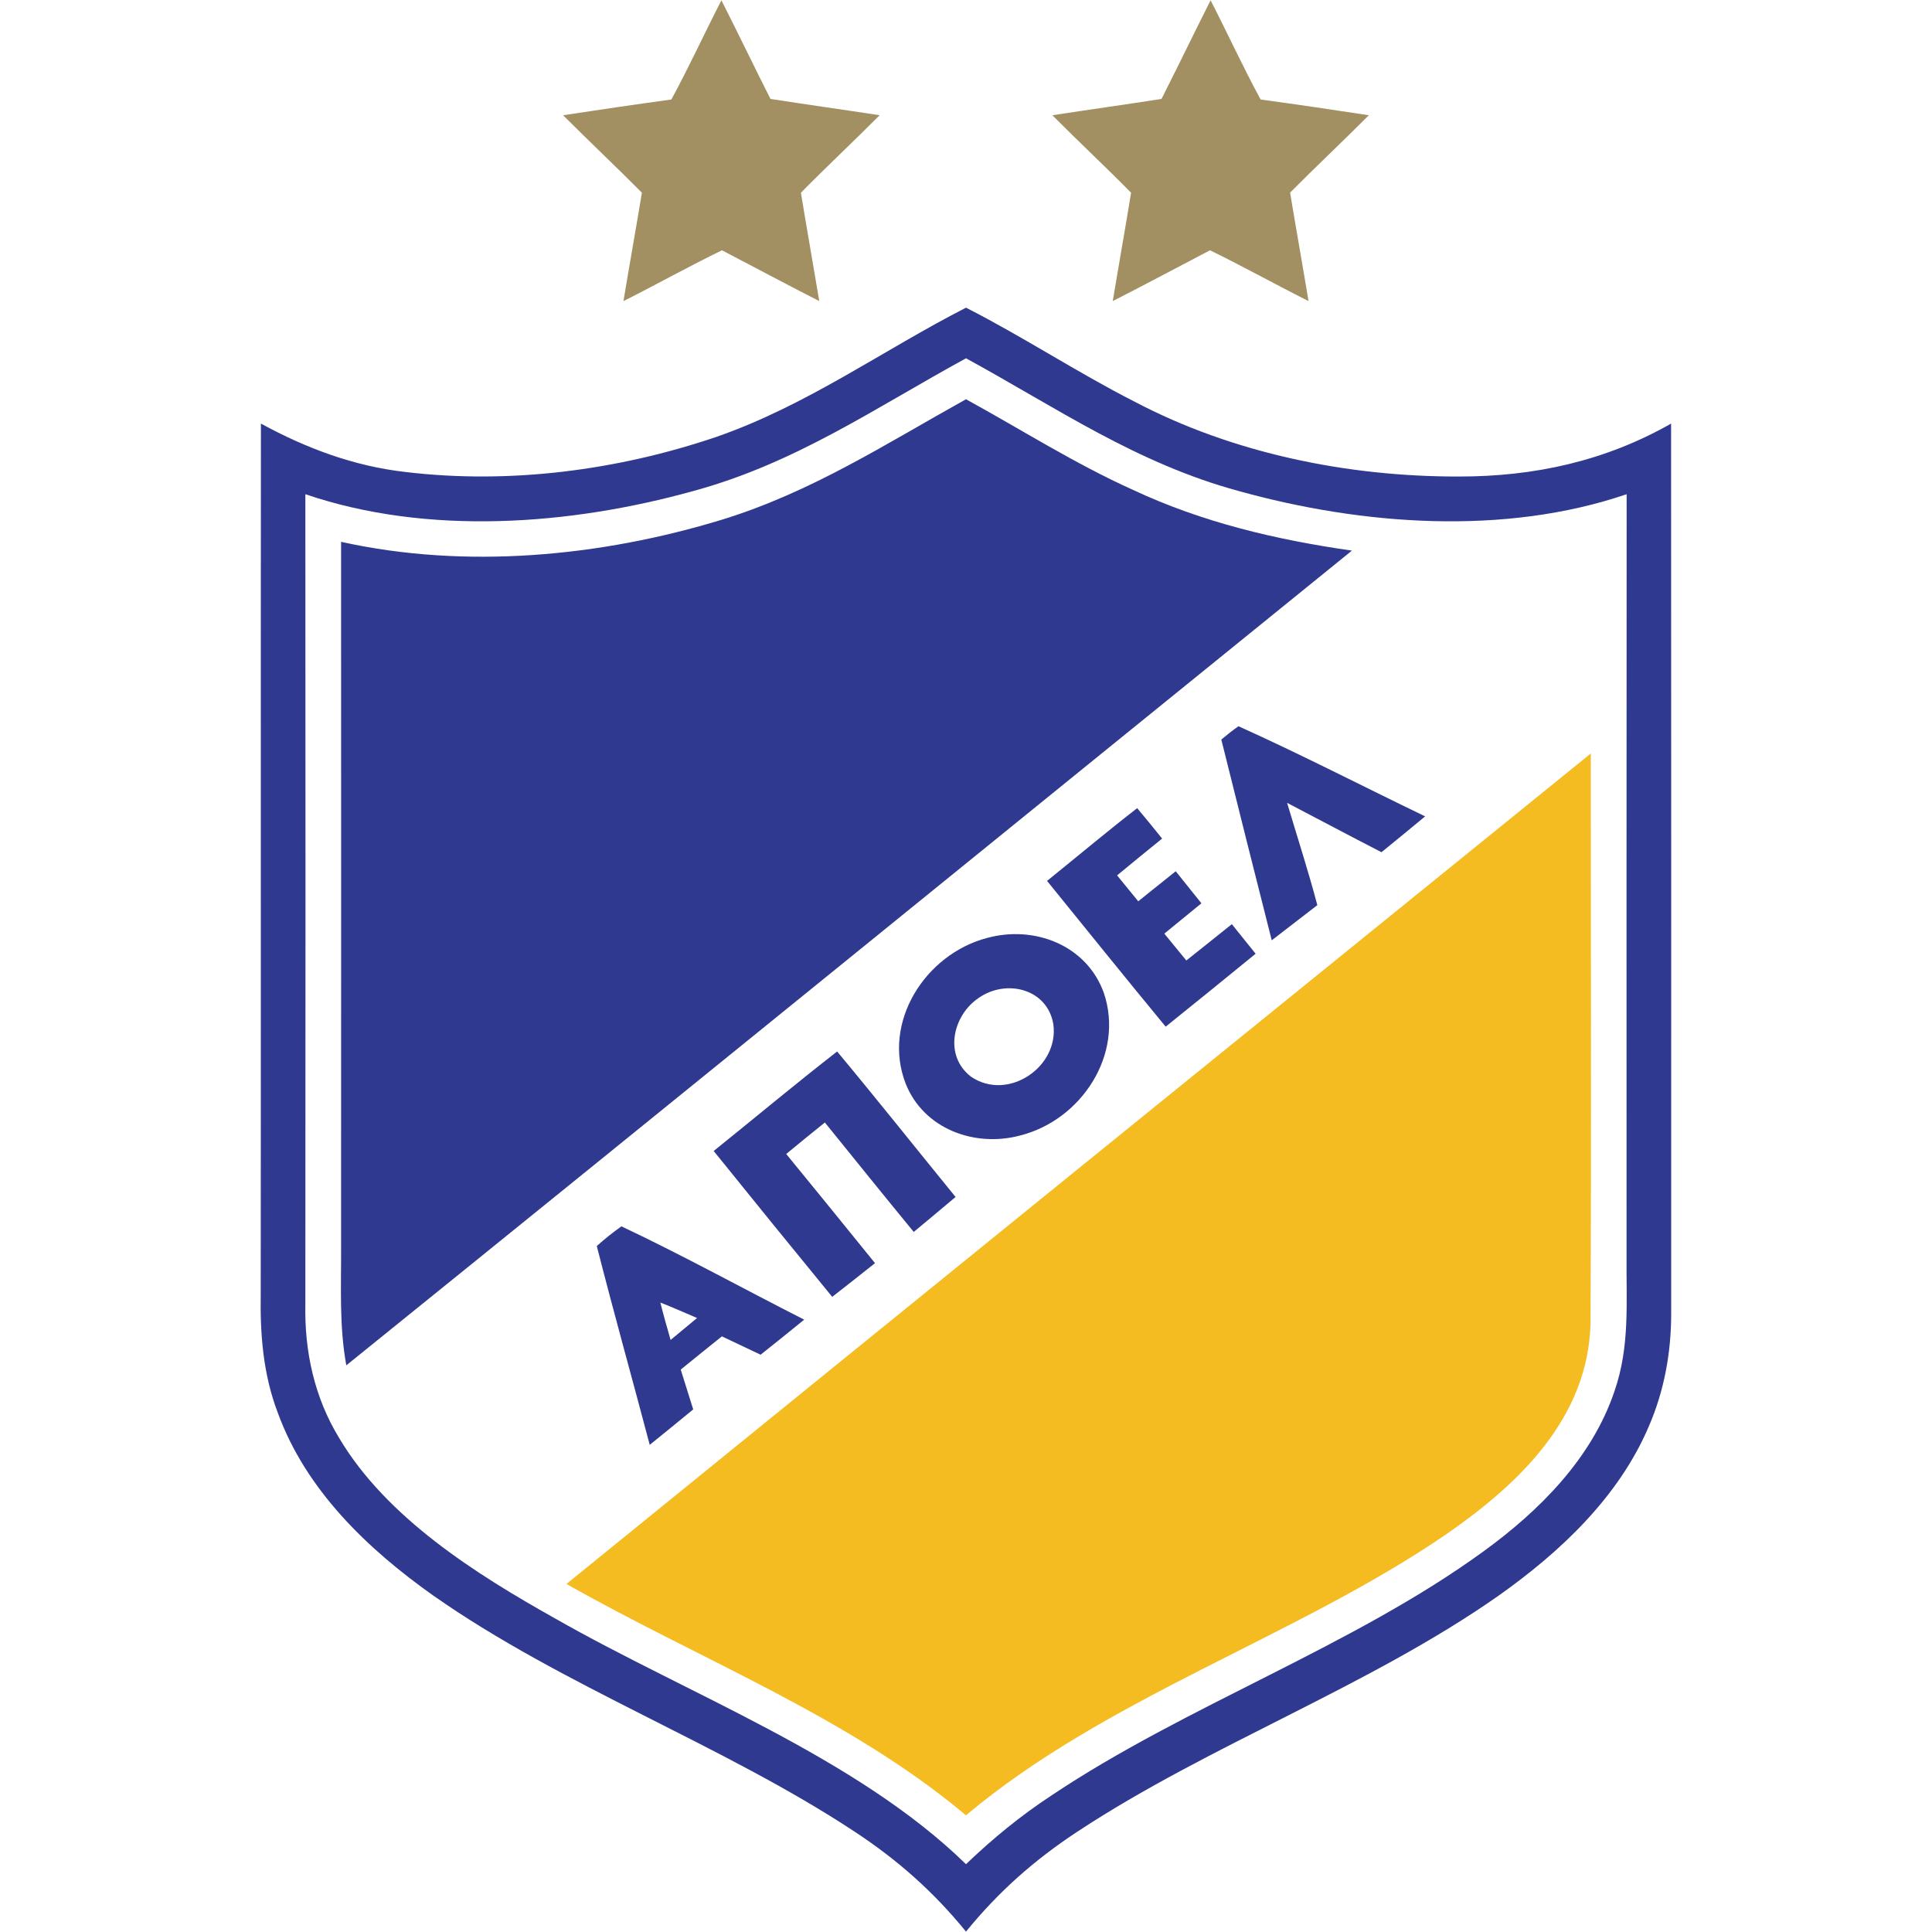 <?xml version="1.0" encoding="UTF-8" standalone="no"?>
<!DOCTYPE svg PUBLIC "-//W3C//DTD SVG 1.1//EN" "http://www.w3.org/Graphics/SVG/1.1/DTD/svg11.dtd">
<svg xmlns="http://www.w3.org/2000/svg" version="1.1" viewBox="0 0 200 200" width="200.0pt" height="200.0pt">
<path d="M 0.00 0.00 L 200.00 0.00 L 200.00 200.00 L 0.00 200.00 L 0.00 0.00 Z" fill="#ffffff" />
<path d="M 74.68 0.03 C 76.40 3.42 78.04 6.85 79.76 10.24 C 83.52 10.83 87.30 11.35 91.06 11.93 C 88.37 14.63 85.59 17.23 82.91 19.95 C 83.52 23.69 84.19 27.43 84.81 31.17 C 81.44 29.45 78.09 27.66 74.74 25.91 C 71.30 27.58 67.96 29.45 64.54 31.17 C 65.16 27.43 65.83 23.69 66.45 19.95 C 63.76 17.24 60.99 14.63 58.29 11.93 C 62.03 11.36 65.76 10.81 69.50 10.30 C 71.33 6.93 72.93 3.44 74.68 0.03 Z" fill="#a29062" />
<path d="M 125.32 0.03 C 127.07 3.44 128.67 6.93 130.50 10.30 C 134.24 10.81 137.97 11.36 141.70 11.93 C 139.01 14.63 136.23 17.24 133.55 19.94 C 134.17 23.69 134.84 27.43 135.46 31.17 C 132.04 29.45 128.70 27.59 125.26 25.91 C 121.91 27.66 118.56 29.45 115.19 31.17 C 115.81 27.43 116.48 23.69 117.09 19.95 C 114.41 17.23 111.63 14.64 108.94 11.93 C 112.71 11.35 116.48 10.83 120.24 10.24 C 121.47 7.81 122.67 5.37 123.87 2.93 C 124.35 1.96 124.83 1.00 125.32 0.03 Z" fill="#a29062" />
<path d="M 100.00 31.85 C 105.93 34.87 111.50 38.55 117.43 41.57 C 127.63 46.94 139.52 49.35 151.00 49.33 C 158.82 49.34 166.17 47.73 172.99 43.85 C 173.01 74.55 173.00 105.30 173.00 136.00 C 173.00 140.02 172.28 143.98 170.68 147.67 C 167.56 154.98 161.53 160.65 155.15 165.17 C 141.76 174.57 125.19 180.61 111.58 189.58 C 107.10 192.52 103.38 195.81 100.00 199.96 C 96.62 195.81 92.90 192.52 88.42 189.58 C 74.81 180.61 58.24 174.57 44.85 165.17 C 38.04 160.35 31.66 154.24 28.75 146.23 C 27.25 142.29 26.92 138.18 26.99 134.00 C 27.02 103.95 26.98 73.90 27.01 43.85 C 31.71 46.41 36.62 48.25 41.97 48.86 C 52.74 50.15 63.93 48.70 74.18 45.22 C 83.57 41.95 91.40 36.25 100.00 31.85 Z" fill="#2f3990" />
<path d="M 100.00 37.09 C 109.43 42.24 117.64 47.96 128.23 50.83 C 140.96 54.37 155.72 55.48 168.39 51.16 C 168.37 77.44 168.38 103.72 168.38 130.00 C 168.34 134.83 168.74 139.37 167.13 144.02 C 164.79 150.95 159.38 156.38 153.58 160.59 C 140.02 170.46 122.80 176.53 108.87 185.85 C 105.68 187.94 102.75 190.34 100.00 192.98 C 88.60 181.86 71.28 175.43 57.46 167.54 C 49.27 162.95 40.03 157.13 35.12 148.88 C 32.55 144.68 31.51 139.91 31.61 135.00 C 31.63 107.06 31.63 79.11 31.61 51.16 C 44.28 55.48 59.04 54.37 71.77 50.83 C 82.36 47.95 90.57 42.24 100.00 37.09 Z" fill="#ffffff" />
<path d="M 100.00 41.33 C 105.76 44.49 111.26 48.00 117.28 50.71 C 124.50 54.09 132.09 55.87 139.95 57.00 C 105.25 85.10 70.59 113.29 35.85 141.34 C 35.10 137.23 35.33 133.16 35.31 129.00 C 35.31 104.70 35.32 80.40 35.31 56.09 C 48.22 58.95 62.19 57.63 74.76 53.79 C 84.05 50.92 91.63 45.98 100.00 41.33 Z" fill="#2f3990" />
<path d="M 128.21 75.18 C 134.71 78.11 141.10 81.41 147.53 84.51 C 146.03 85.76 144.52 86.99 143.01 88.22 C 139.74 86.54 136.50 84.81 133.24 83.11 C 134.29 86.64 135.43 90.14 136.37 93.70 C 134.79 94.91 133.22 96.13 131.65 97.34 C 129.90 90.42 128.15 83.49 126.43 76.56 C 127.00 76.08 127.59 75.61 128.21 75.18 Z" fill="#2f3990" />
<path d="M 164.68 78.00 C 164.67 97.67 164.74 117.36 164.65 137.02 C 164.39 146.78 157.28 153.58 149.78 158.78 C 134.25 169.44 114.56 175.67 100.00 187.92 C 87.81 177.69 72.41 171.79 58.64 163.97 C 93.96 135.28 129.32 106.64 164.68 78.00 Z" fill="#f4bc21" />
<path d="M 117.72 83.66 C 118.60 84.70 119.45 85.75 120.30 86.81 C 118.74 88.07 117.19 89.34 115.64 90.62 C 116.37 91.51 117.10 92.41 117.83 93.30 C 119.12 92.26 120.42 91.23 121.71 90.19 C 122.59 91.30 123.48 92.40 124.37 93.51 C 123.09 94.55 121.81 95.61 120.53 96.65 C 121.29 97.58 122.05 98.50 122.81 99.43 C 124.38 98.17 125.95 96.92 127.52 95.67 C 128.34 96.69 129.16 97.71 129.98 98.73 C 126.89 101.26 123.78 103.78 120.67 106.28 C 116.54 101.28 112.48 96.23 108.39 91.19 C 111.50 88.68 114.56 86.11 117.72 83.66 Z" fill="#2f3990" />
<path d="M 102.17 97.10 C 107.05 95.76 112.47 97.82 114.26 102.76 C 116.44 109.16 111.91 115.97 105.59 117.55 C 100.89 118.80 95.63 116.87 93.76 112.19 C 91.27 105.80 95.81 98.77 102.17 97.10 Z" fill="#2f3990" />
<path d="M 101.32 103.30 C 104.17 101.31 108.42 102.35 109.04 106.02 C 109.66 110.48 104.30 114.06 100.51 111.45 C 97.68 109.27 98.61 105.12 101.32 103.30 Z" fill="#ffffff" />
<path d="M 86.66 108.85 C 90.80 113.82 94.83 118.89 98.92 123.91 C 97.48 125.12 96.04 126.33 94.59 127.53 C 91.50 123.77 88.45 119.98 85.39 116.20 C 84.05 117.28 82.71 118.36 81.39 119.46 C 84.46 123.22 87.53 126.98 90.58 130.76 C 89.11 131.93 87.63 133.10 86.15 134.25 C 82.04 129.23 77.95 124.20 73.88 119.15 C 78.14 115.72 82.34 112.21 86.66 108.85 Z" fill="#2f3990" />
<path d="M 64.33 126.95 C 70.72 129.97 76.95 133.41 83.25 136.61 C 81.75 137.83 80.25 139.04 78.74 140.24 C 77.40 139.61 76.06 138.97 74.73 138.34 C 73.30 139.48 71.88 140.63 70.47 141.78 C 70.90 143.15 71.33 144.52 71.76 145.90 C 70.27 147.13 68.77 148.35 67.26 149.57 C 65.45 142.71 63.53 135.87 61.78 128.99 C 62.59 128.26 63.44 127.58 64.33 126.95 Z" fill="#2f3990" />
<path d="M 68.36 134.84 C 69.64 135.34 70.90 135.90 72.16 136.44 C 71.25 137.20 70.33 137.95 69.42 138.71 C 69.05 137.42 68.68 136.13 68.36 134.84 Z" fill="#ffffff" />
</svg>